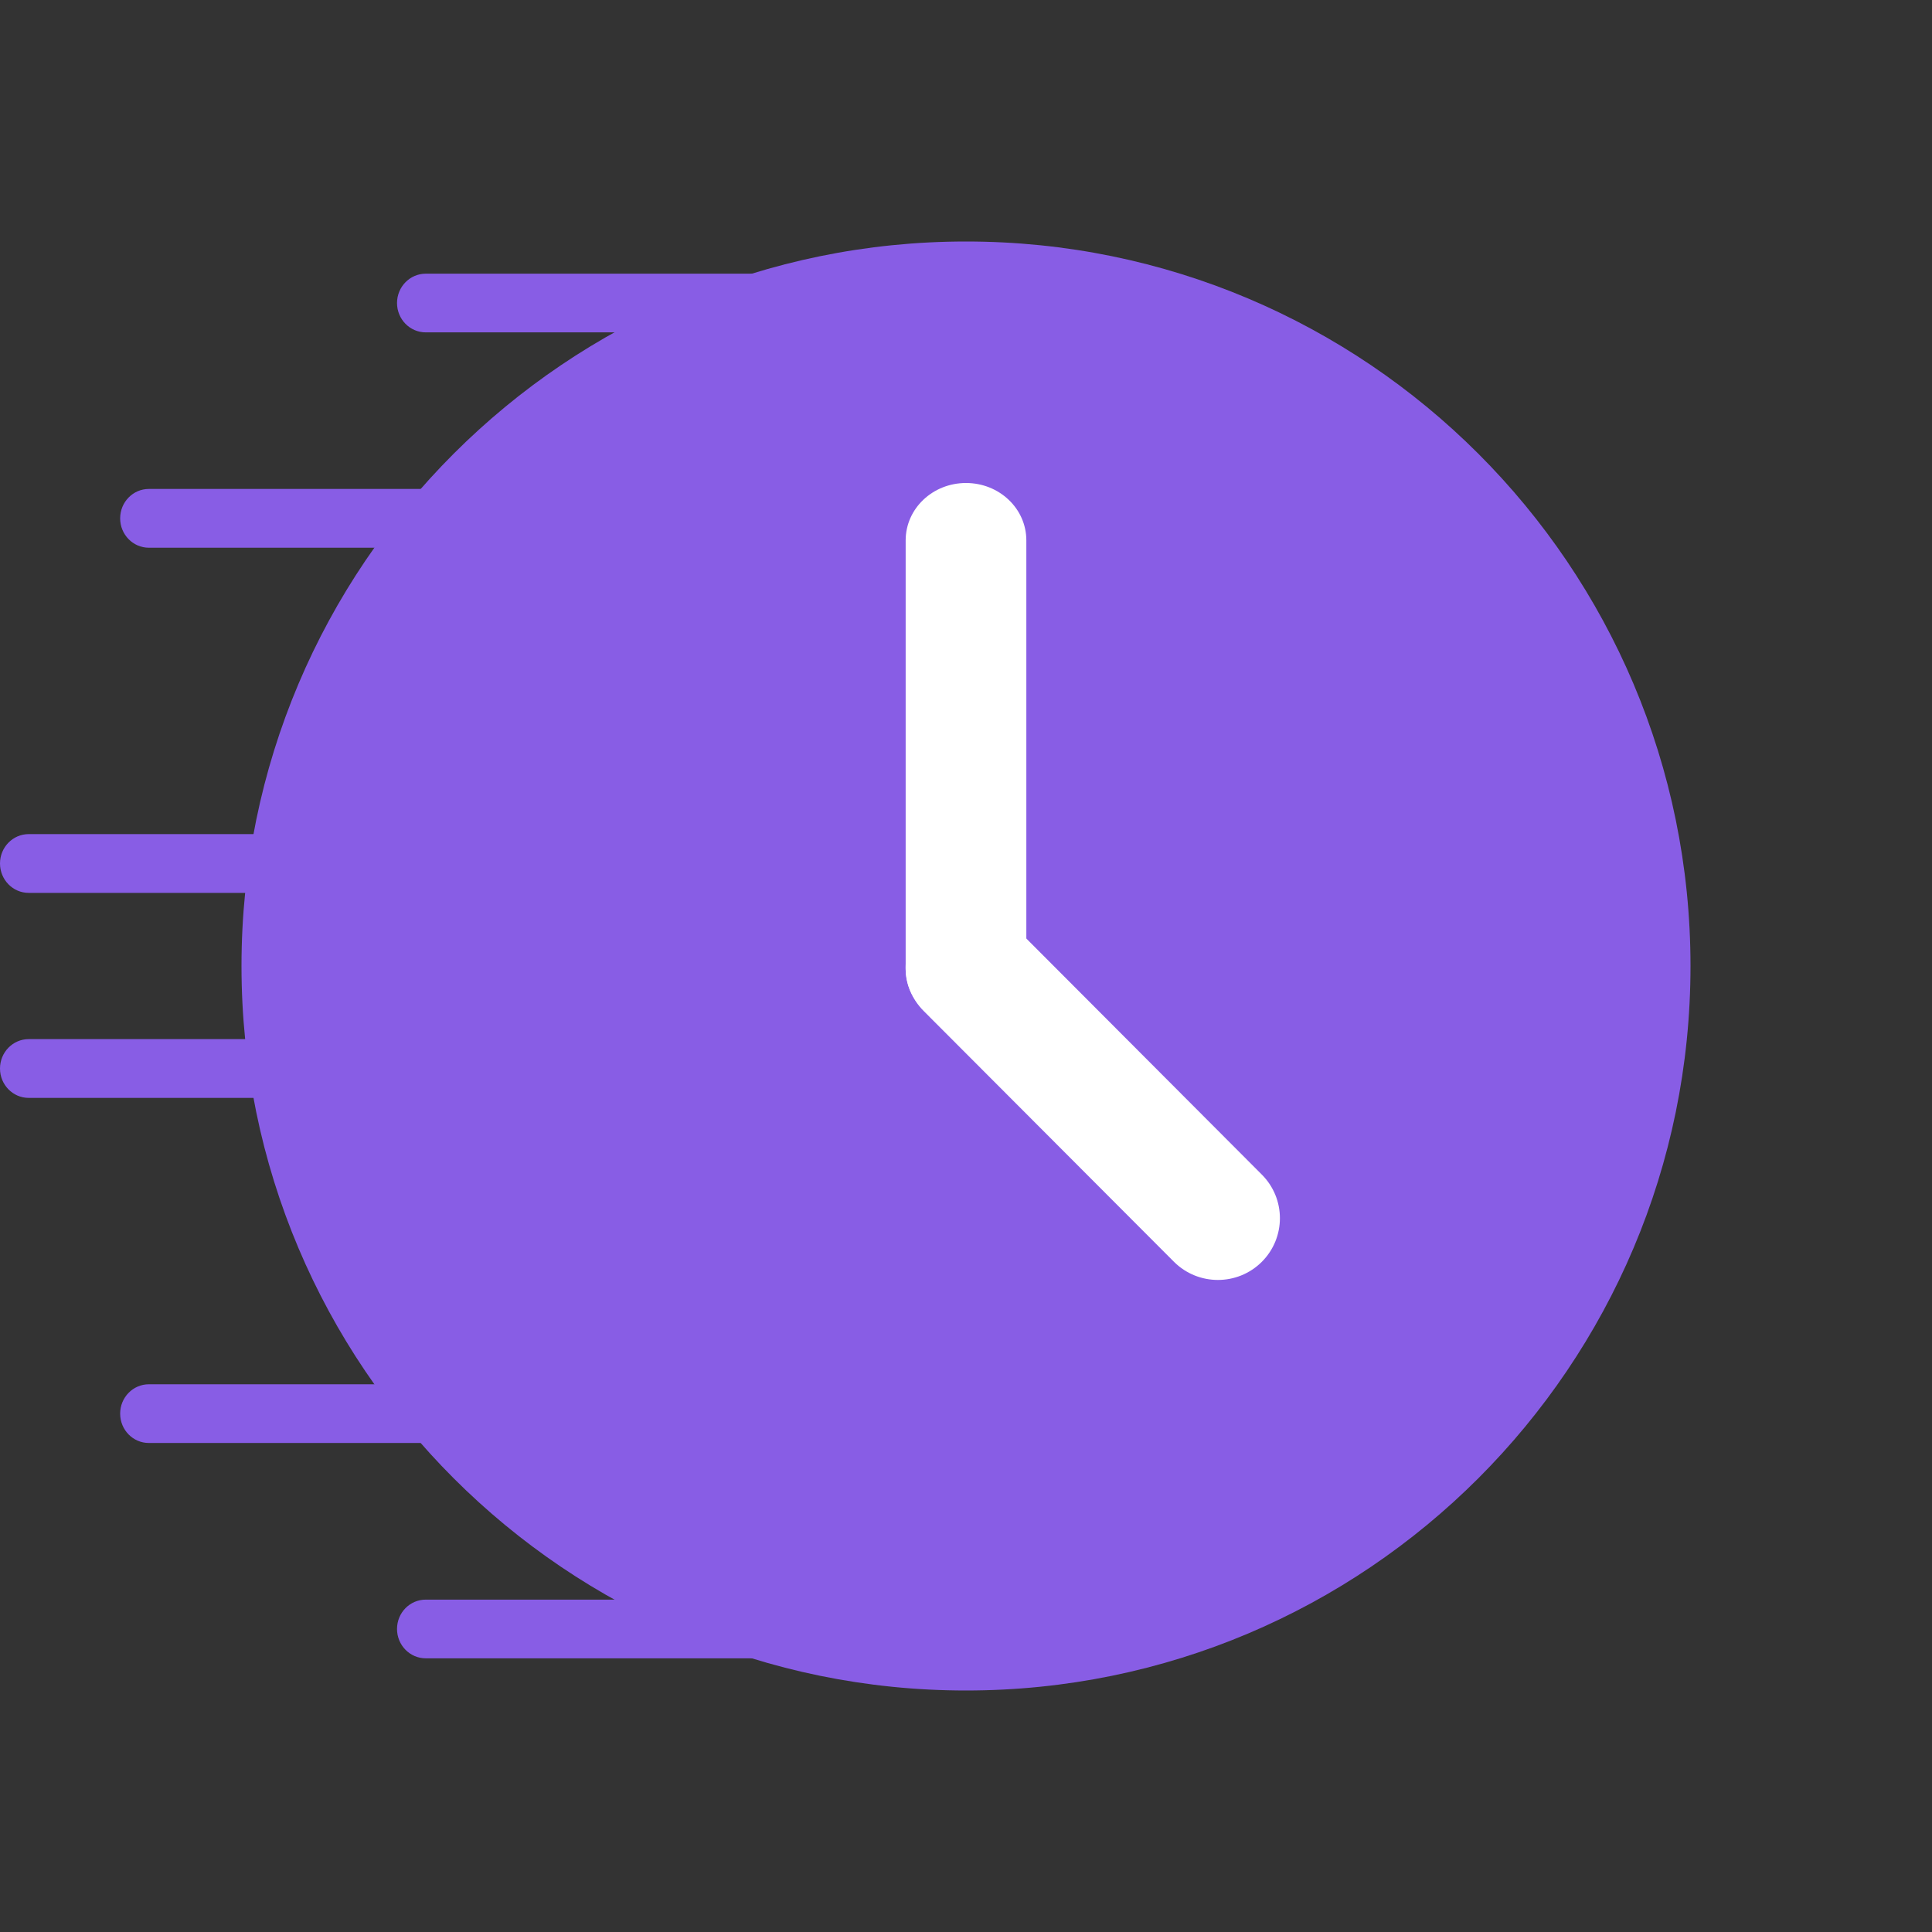 <svg width="26" height="26" viewBox="0 0 26 26" fill="none" xmlns="http://www.w3.org/2000/svg">
<rect x="0" y="0" width="26" height="26" fill="#333333" stroke="none"/>
<path d="M13.649 4.473H5.73C5.516 4.473 5.343 4.296 5.343 4.078C5.343 3.86 5.516 3.683 5.73 3.683H13.649C13.863 3.683 14.036 3.86 14.036 4.078C14.036 4.296 13.863 4.473 13.649 4.473Z" fill="#885DE5"/>
<path d="M6.08 7.371H2.003C1.79 7.371 1.617 7.194 1.617 6.976C1.617 6.757 1.79 6.58 2.003 6.58H6.08C6.293 6.58 6.466 6.757 6.466 6.976C6.466 7.194 6.293 7.371 6.08 7.371Z" fill="#885DE5"/>
<path d="M5.94 10.065H4.33C4.116 10.065 3.943 9.888 3.943 9.669C3.943 9.451 4.116 9.274 4.33 9.274H5.94C6.153 9.274 6.326 9.451 6.326 9.669C6.326 9.888 6.153 10.065 5.94 10.065Z" fill="#885DE5"/>
<path d="M4.33 12.016H0.386C0.173 12.016 0 11.839 0 11.62C0 11.402 0.173 11.225 0.386 11.225H4.33C4.543 11.225 4.716 11.402 4.716 11.62C4.716 11.839 4.543 12.016 4.33 12.016Z" fill="#885DE5"/>
<path d="M14.165 22.317H5.73C5.516 22.317 5.343 22.14 5.343 21.922C5.343 21.703 5.516 21.527 5.73 21.527H14.165C14.378 21.527 14.551 21.703 14.551 21.922C14.551 22.14 14.378 22.317 14.165 22.317Z" fill="#885DE5"/>
<path d="M6.08 19.419H2.003C1.79 19.419 1.617 19.243 1.617 19.024C1.617 18.806 1.79 18.629 2.003 18.629H6.08C6.293 18.629 6.466 18.806 6.466 19.024C6.466 19.243 6.293 19.419 6.08 19.419Z" fill="#885DE5"/>
<path d="M5.94 16.726H4.33C4.116 16.726 3.943 16.549 3.943 16.33C3.943 16.112 4.116 15.935 4.33 15.935H5.94C6.153 15.935 6.326 16.112 6.326 16.33C6.326 16.549 6.153 16.726 5.94 16.726Z" fill="#885DE5"/>
<path d="M4.33 14.775H0.386C0.173 14.775 0 14.598 0 14.38C0 14.161 0.173 13.984 0.386 13.984H4.33C4.543 13.984 4.716 14.161 4.716 14.38C4.716 14.598 4.543 14.775 4.33 14.775Z" fill="#885DE5"/>
<path d="M13 22.75C18.385 22.75 22.75 18.385 22.75 13C22.75 7.615 18.385 3.25 13 3.25C7.615 3.25 3.25 7.615 3.25 13C3.25 18.385 7.615 22.75 13 22.75Z" fill="#885DE5"/>
<path d="M16.39 17.225C16.177 17.225 15.963 17.144 15.8 16.982L12.432 13.607C12.106 13.282 12.106 12.756 12.432 12.431C12.758 12.106 13.287 12.106 13.613 12.431L16.98 15.806C17.306 16.131 17.306 16.657 16.98 16.982C16.817 17.144 16.604 17.225 16.39 17.225Z" fill="white"/>
<path d="M13 13.812C12.551 13.812 12.188 13.467 12.188 13.041V7.272C12.188 6.845 12.551 6.5 13 6.5C13.449 6.5 13.812 6.845 13.812 7.272V13.041C13.812 13.467 13.449 13.812 13 13.812Z" fill="white"/>
</svg>
